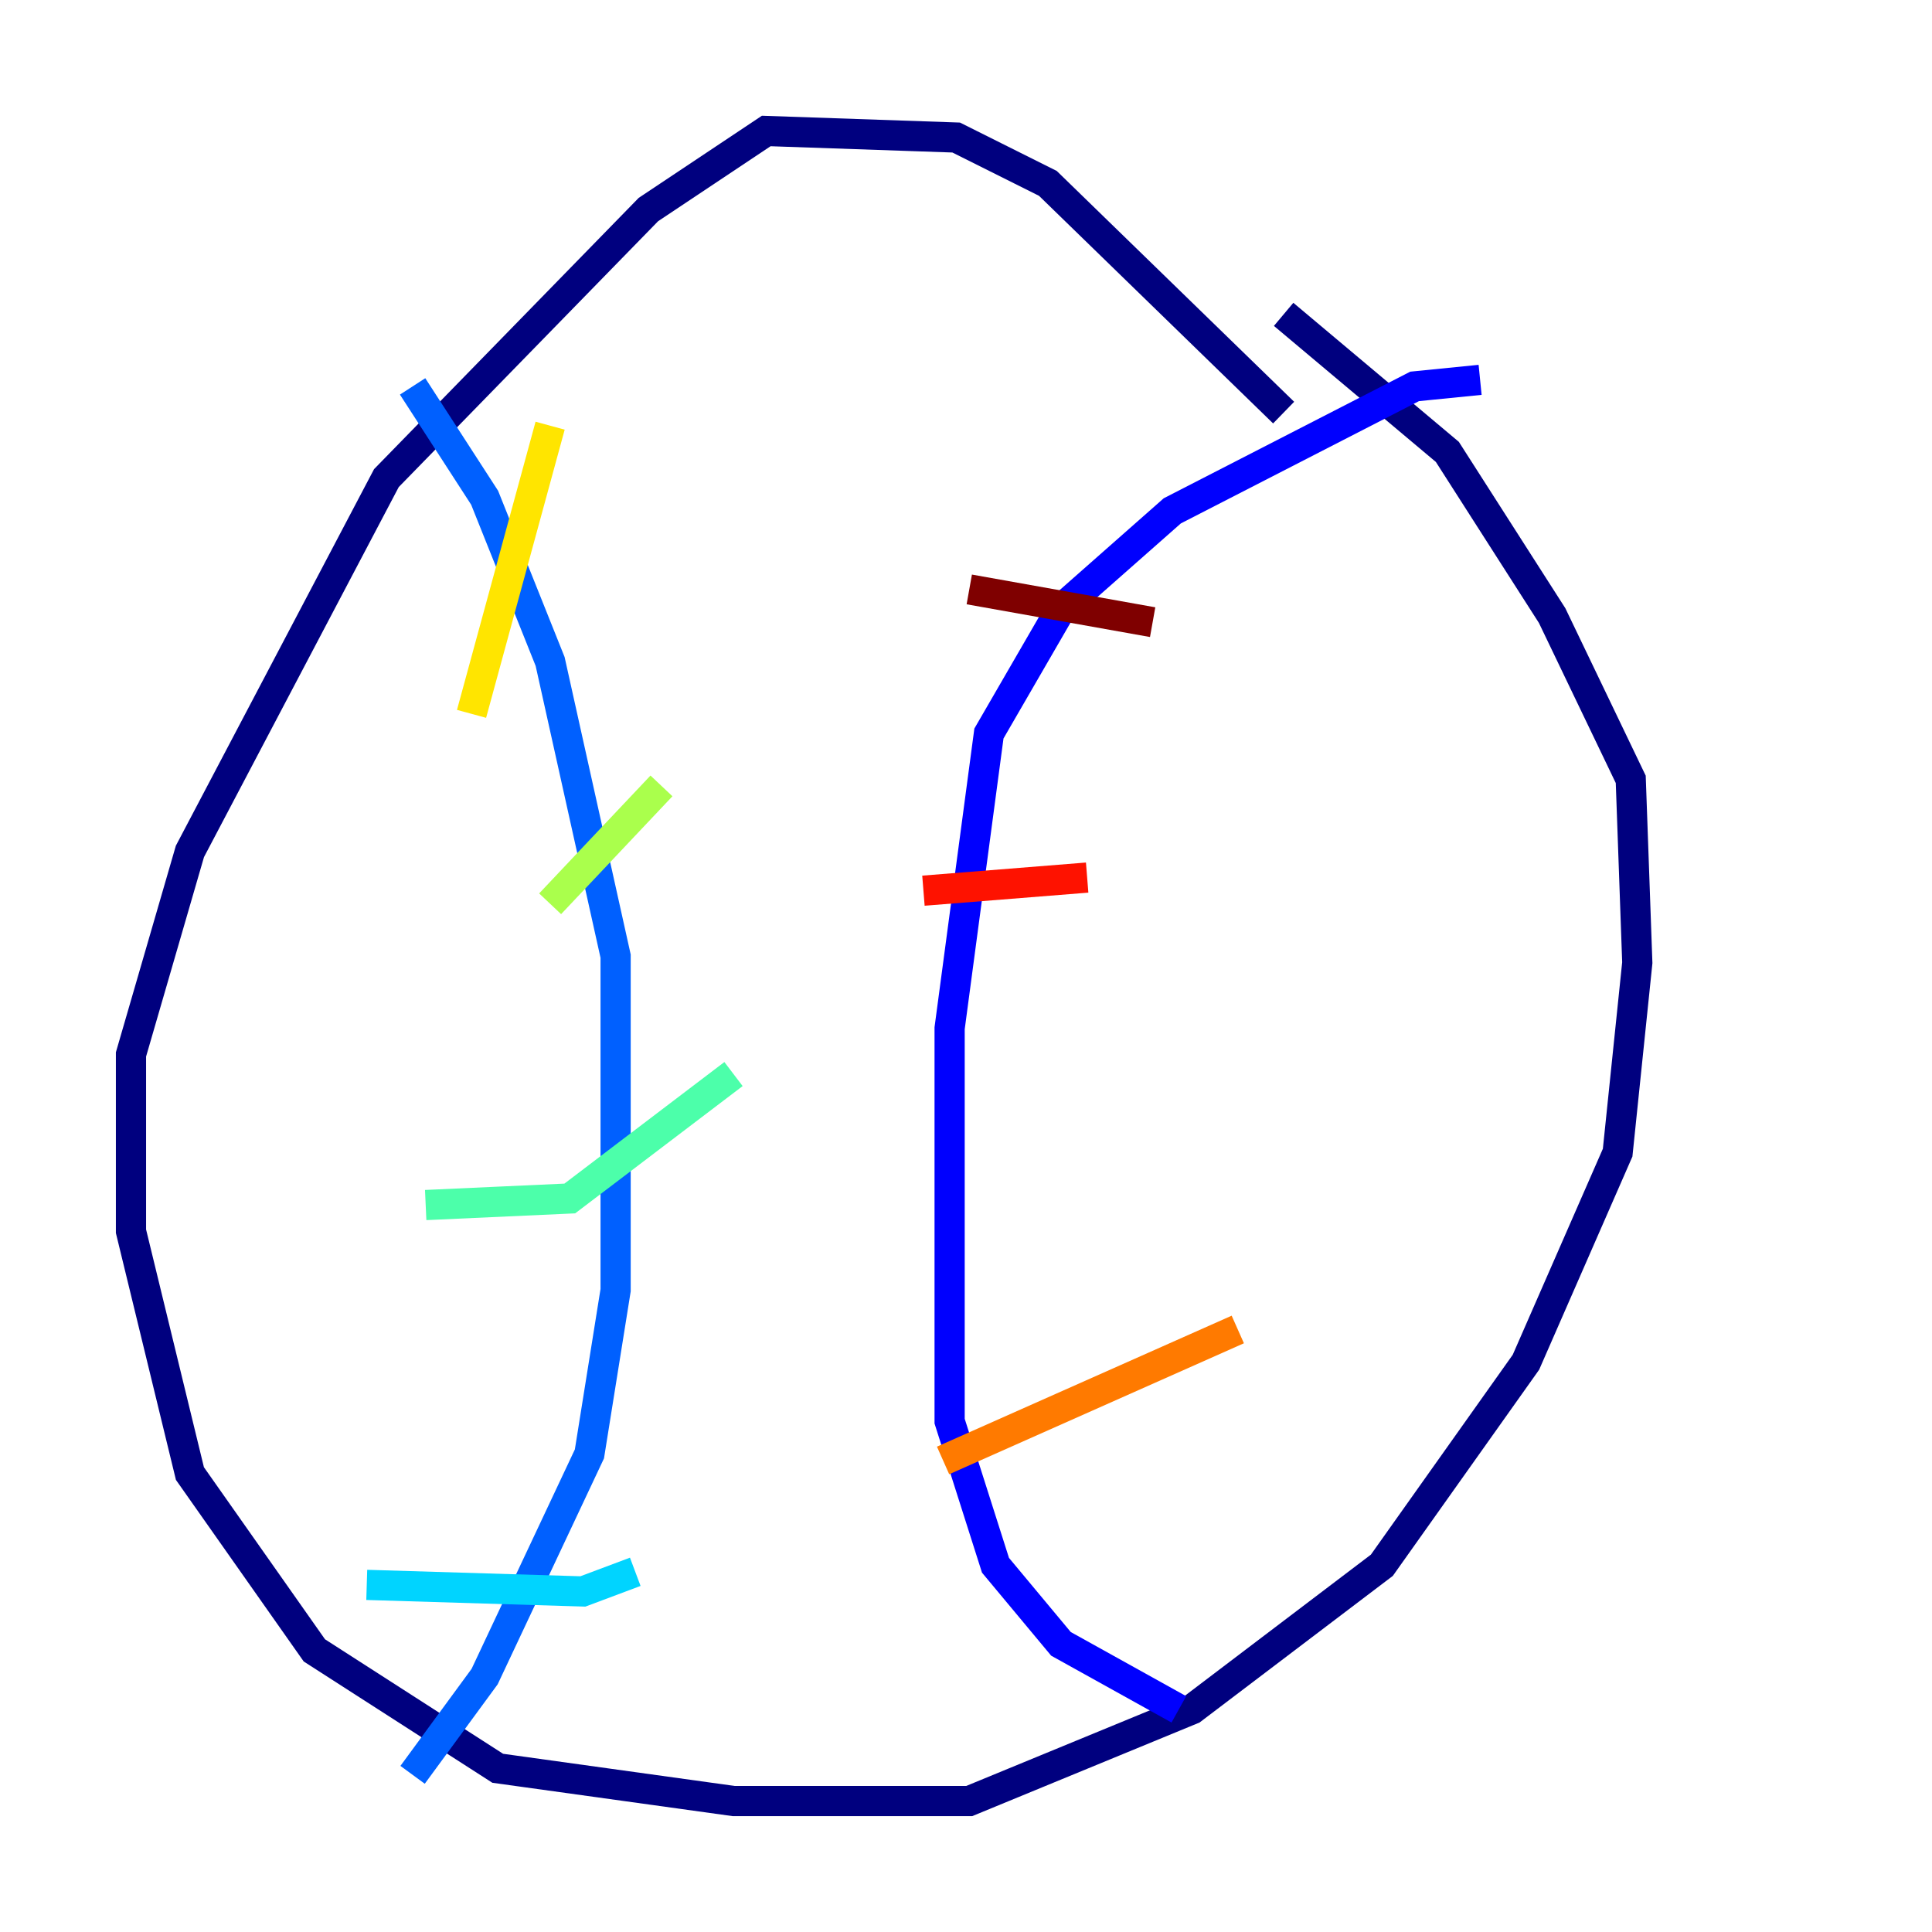 <?xml version="1.0" encoding="utf-8" ?>
<svg baseProfile="tiny" height="128" version="1.2" viewBox="0,0,128,128" width="128" xmlns="http://www.w3.org/2000/svg" xmlns:ev="http://www.w3.org/2001/xml-events" xmlns:xlink="http://www.w3.org/1999/xlink"><defs /><polyline fill="none" points="85.044,27.336 69.424,12.149 63.349,9.112 50.766,8.678 42.956,13.885 25.6,31.675 12.583,56.407 8.678,69.858 8.678,81.573 12.583,97.627 20.827,109.342 32.976,117.153 48.597,119.322 64.217,119.322 78.969,113.248 91.552,103.702 101.098,90.251 107.173,76.366 108.475,63.783 108.041,51.634 102.834,40.786 95.891,29.939 85.044,20.827" stroke="#00007f" stroke-width="2" /><polyline fill="none" points="98.061,25.166 93.722,25.6 77.668,33.844 70.291,40.352 65.519,48.597 62.915,68.122 62.915,94.156 65.953,103.702 70.291,108.909 78.102,113.248" stroke="#0000fe" stroke-width="2" /><polyline fill="none" points="27.336,25.6 32.108,32.976 36.447,43.824 40.786,63.349 40.786,85.478 39.051,96.325 32.108,111.078 27.336,117.586" stroke="#0060ff" stroke-width="2" /><polyline fill="none" points="24.298,105.003 38.617,105.437 42.088,104.136" stroke="#00d4ff" stroke-width="2" /><polyline fill="none" points="28.203,79.837 37.749,79.403 48.597,71.159" stroke="#4cffaa" stroke-width="2" /><polyline fill="none" points="36.447,59.878 43.824,52.068" stroke="#aaff4c" stroke-width="2" /><polyline fill="none" points="31.241,47.295 36.447,28.203" stroke="#ffe500" stroke-width="2" /><polyline fill="none" points="62.481,96.759 82.007,88.081" stroke="#ff7a00" stroke-width="2" /><polyline fill="none" points="61.18,59.01 72.027,58.142" stroke="#fe1200" stroke-width="2" /><polyline fill="none" points="64.217,39.051 76.366,41.22" stroke="#7f0000" stroke-width="2" /></svg>